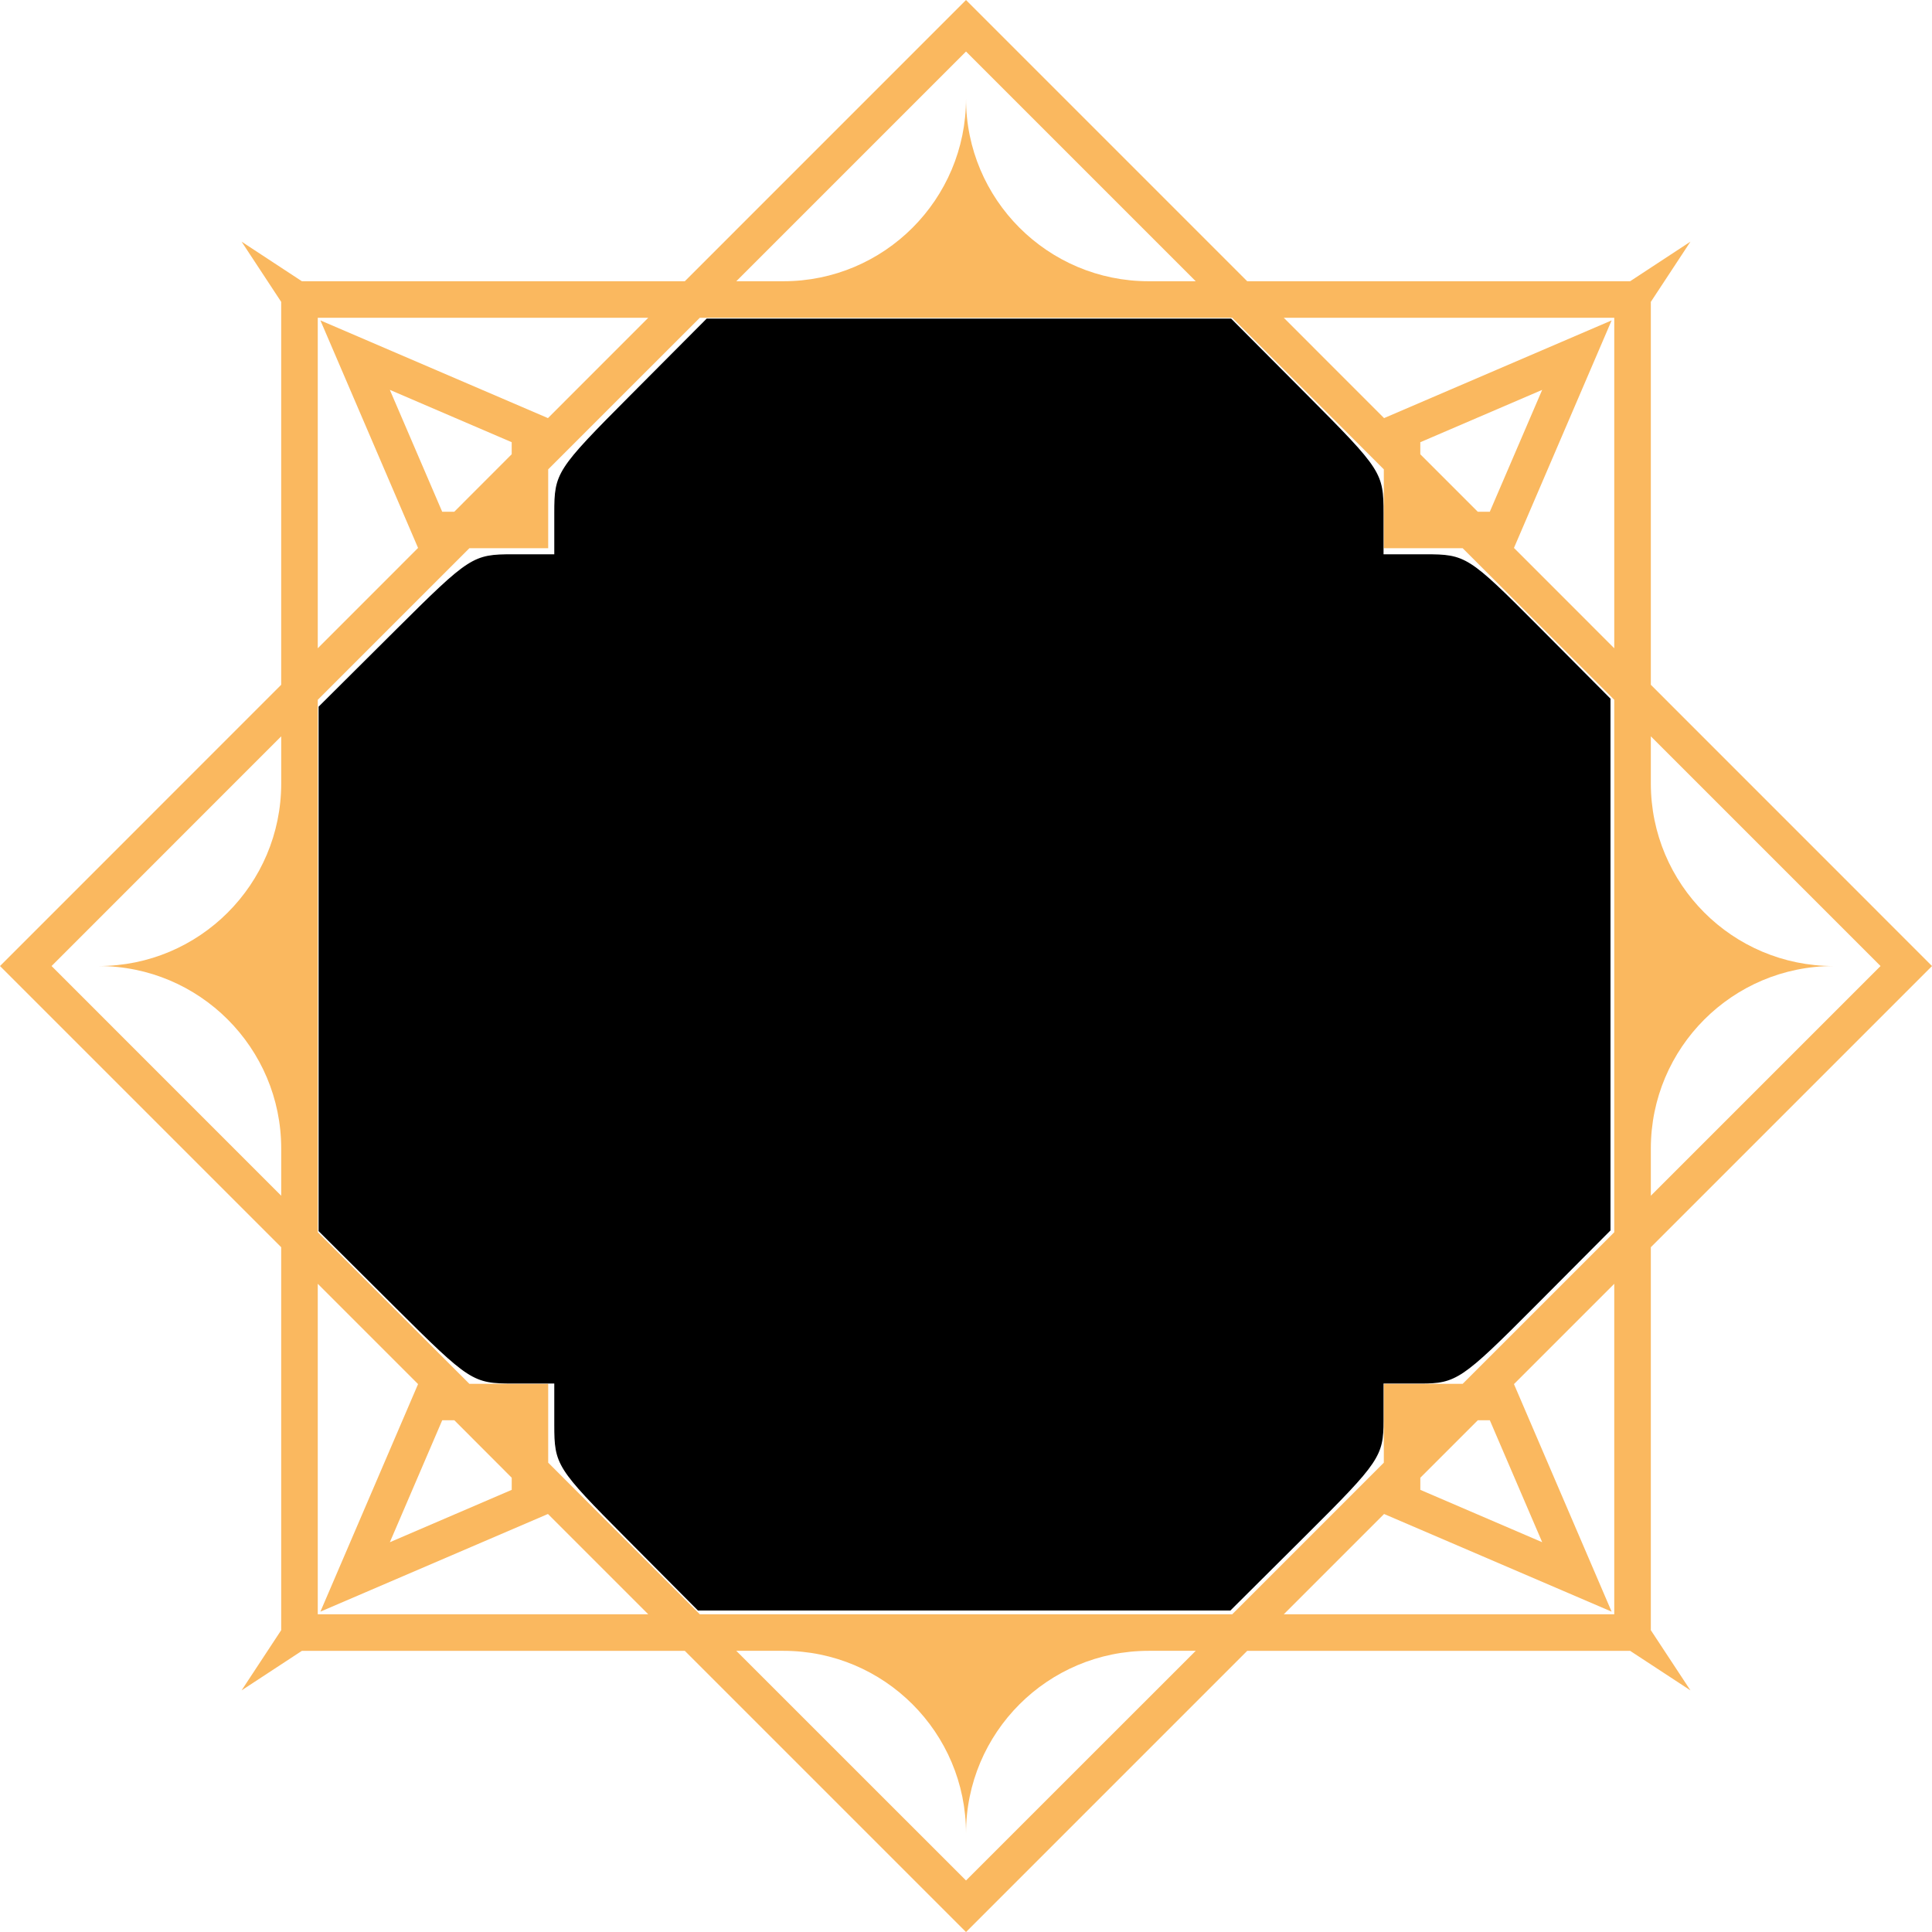 <?xml version="1.0" encoding="UTF-8" standalone="no"?>
<!-- Created with Inkscape (http://www.inkscape.org/) -->

<svg
   width="85.005mm"
   height="85.006mm"
   viewBox="0 0 85.005 85.006"
   version="1.1"
   id="svg1"
   inkscape:version="1.4.2 (ebf0e940, 2025-05-08)"
   sodipodi:docname="frame_passive_with_bg.svg"
   xmlns:inkscape="http://www.inkscape.org/namespaces/inkscape"
   xmlns:sodipodi="http://sodipodi.sourceforge.net/DTD/sodipodi-0.dtd"
   xmlns="http://www.w3.org/2000/svg"
   xmlns:svg="http://www.w3.org/2000/svg">
  <sodipodi:namedview
     id="namedview1"
     pagecolor="#ffffff"
     bordercolor="#000000"
     borderopacity="0.25"
     inkscape:showpageshadow="2"
     inkscape:pageopacity="0.0"
     inkscape:pagecheckerboard="0"
     inkscape:deskcolor="#d1d1d1"
     inkscape:document-units="mm"
     inkscape:zoom="0.69"
     inkscape:cx="158.69565"
     inkscape:cy="159.42029"
     inkscape:window-width="1920"
     inkscape:window-height="1027"
     inkscape:window-x="0"
     inkscape:window-y="25"
     inkscape:window-maximized="1"
     inkscape:current-layer="layer1" />
  <defs
     id="defs1" />
  <g
     inkscape:label="Layer 1"
     inkscape:groupmode="layer"
     id="layer1"
     transform="translate(-64.077,-105.344)">
    <path
       id="path12920"
       d="m 120.561,176.37 4.413,-4.413 10.012,4.297 -4.297,-10.012 4.413,-4.413 v 14.541 z m -13.981,11.712 -10.107,-10.104 h 2.074 c 4.435,0 8.033,3.595 8.033,8.033 0,-4.438 3.598,-8.033 8.036,-8.033 h 2.071 z M 78.058,176.37 v -14.541 l 4.413,4.413 -4.297,10.012 10.012,-4.297 4.413,4.413 z m -11.712,-28.522 10.104,-10.107 v 2.071 c 0,4.438 -3.595,8.036 -8.033,8.036 4.438,0 8.033,3.598 8.033,8.033 v 2.074 z m 11.712,-28.523 h 14.541 l -4.413,4.415 -10.012,-4.299 4.297,10.011 -4.413,4.415 z m 28.522,-11.714 10.107,10.107 h -2.071 c -4.438,0 -8.036,-3.597 -8.036,-8.035 0,4.437 -3.598,8.035 -8.033,8.035 h -2.074 z m 28.522,11.714 V 133.867 l -4.413,-4.415 4.297,-10.011 -10.012,4.299 -4.413,-4.415 z m -8.534,6.006 v -0.53 l 5.362,-2.303 -2.304,5.362 h -0.529 z m -43.035,2.529 -2.304,-5.363 5.362,2.303 v 0.53 l -2.526,2.529 z m 3.059,42.502 v 0.533 l -5.362,2.304 2.304,-5.366 h 0.533 z m 43.035,-2.529 2.304,5.366 -5.362,-2.304 v -0.533 l 2.529,-2.529 z m -1.196,-1.602 h -3.468 v 3.468 l -6.671,6.671 H 94.868 l -6.671,-6.671 v -3.468 h -3.468 l -6.671,-6.671 v -23.424 l 6.671,-6.672 h 3.468 v -3.469 l 6.671,-6.67 h 23.424 l 6.671,6.67 v 3.469 h 3.468 l 6.671,6.672 v 23.424 z m 18.387,-18.383 -10.107,10.107 v -2.074 c 0,-4.434 3.595,-8.033 8.033,-8.033 -4.438,0 -8.033,-3.598 -8.033,-8.036 v -2.071 z m -10.107,12.372 12.372,-12.372 -12.372,-12.375 v -16.847 l 1.743,-2.65 -2.653,1.742 h -16.849 l -12.372,-12.373 -12.372,12.373 h -16.849 l -2.653,-1.742 1.743,2.65 v 16.847 l -12.372,12.375 12.372,12.372 v 16.849 l -1.743,2.649 2.653,-1.739 h 16.849 l 12.372,12.372 12.372,-12.372 h 16.849 l 2.653,1.739 -1.743,-2.649 v -16.849"
       style="fill:#fab85f;fill-opacity:1;fill-rule:nonzero;stroke:none;stroke-width:0.035" />
    <path
       style="fill:#000000;stroke-width:1.449"
       d="M 103.954,255.405 C 92.391,243.782 92.029,243.21 92.029,236.564 v -6.854 h -6.855 c -6.68,0 -7.18,-0.323 -19.565,-12.651 l -12.71,-12.651 v -43.539 -43.539 l 12.71,-12.651 C 77.993,92.352 78.494,92.029 85.174,92.029 h 6.855 v -6.855 c 0,-6.68 0.323,-7.18 12.651,-19.565 l 12.651,-12.71 h 43.539 43.539 l 12.651,12.71 c 12.327,12.385 12.651,12.885 12.651,19.565 v 6.855 h 6.916 c 6.737,0 7.225,0.311 18.841,11.987 l 11.925,11.987 v 44.144 44.144 l -12.651,12.71 c -11.966,12.022 -12.986,12.71 -18.841,12.71 h -6.19 v 6.19 c 0,5.854 -0.688,6.875 -12.71,18.841 l -12.71,12.651 h -44.206 -44.206 z"
       id="path1"
       transform="matrix(0.265,0,0,0.265,64.077,105.344)" />
  </g>
</svg>
